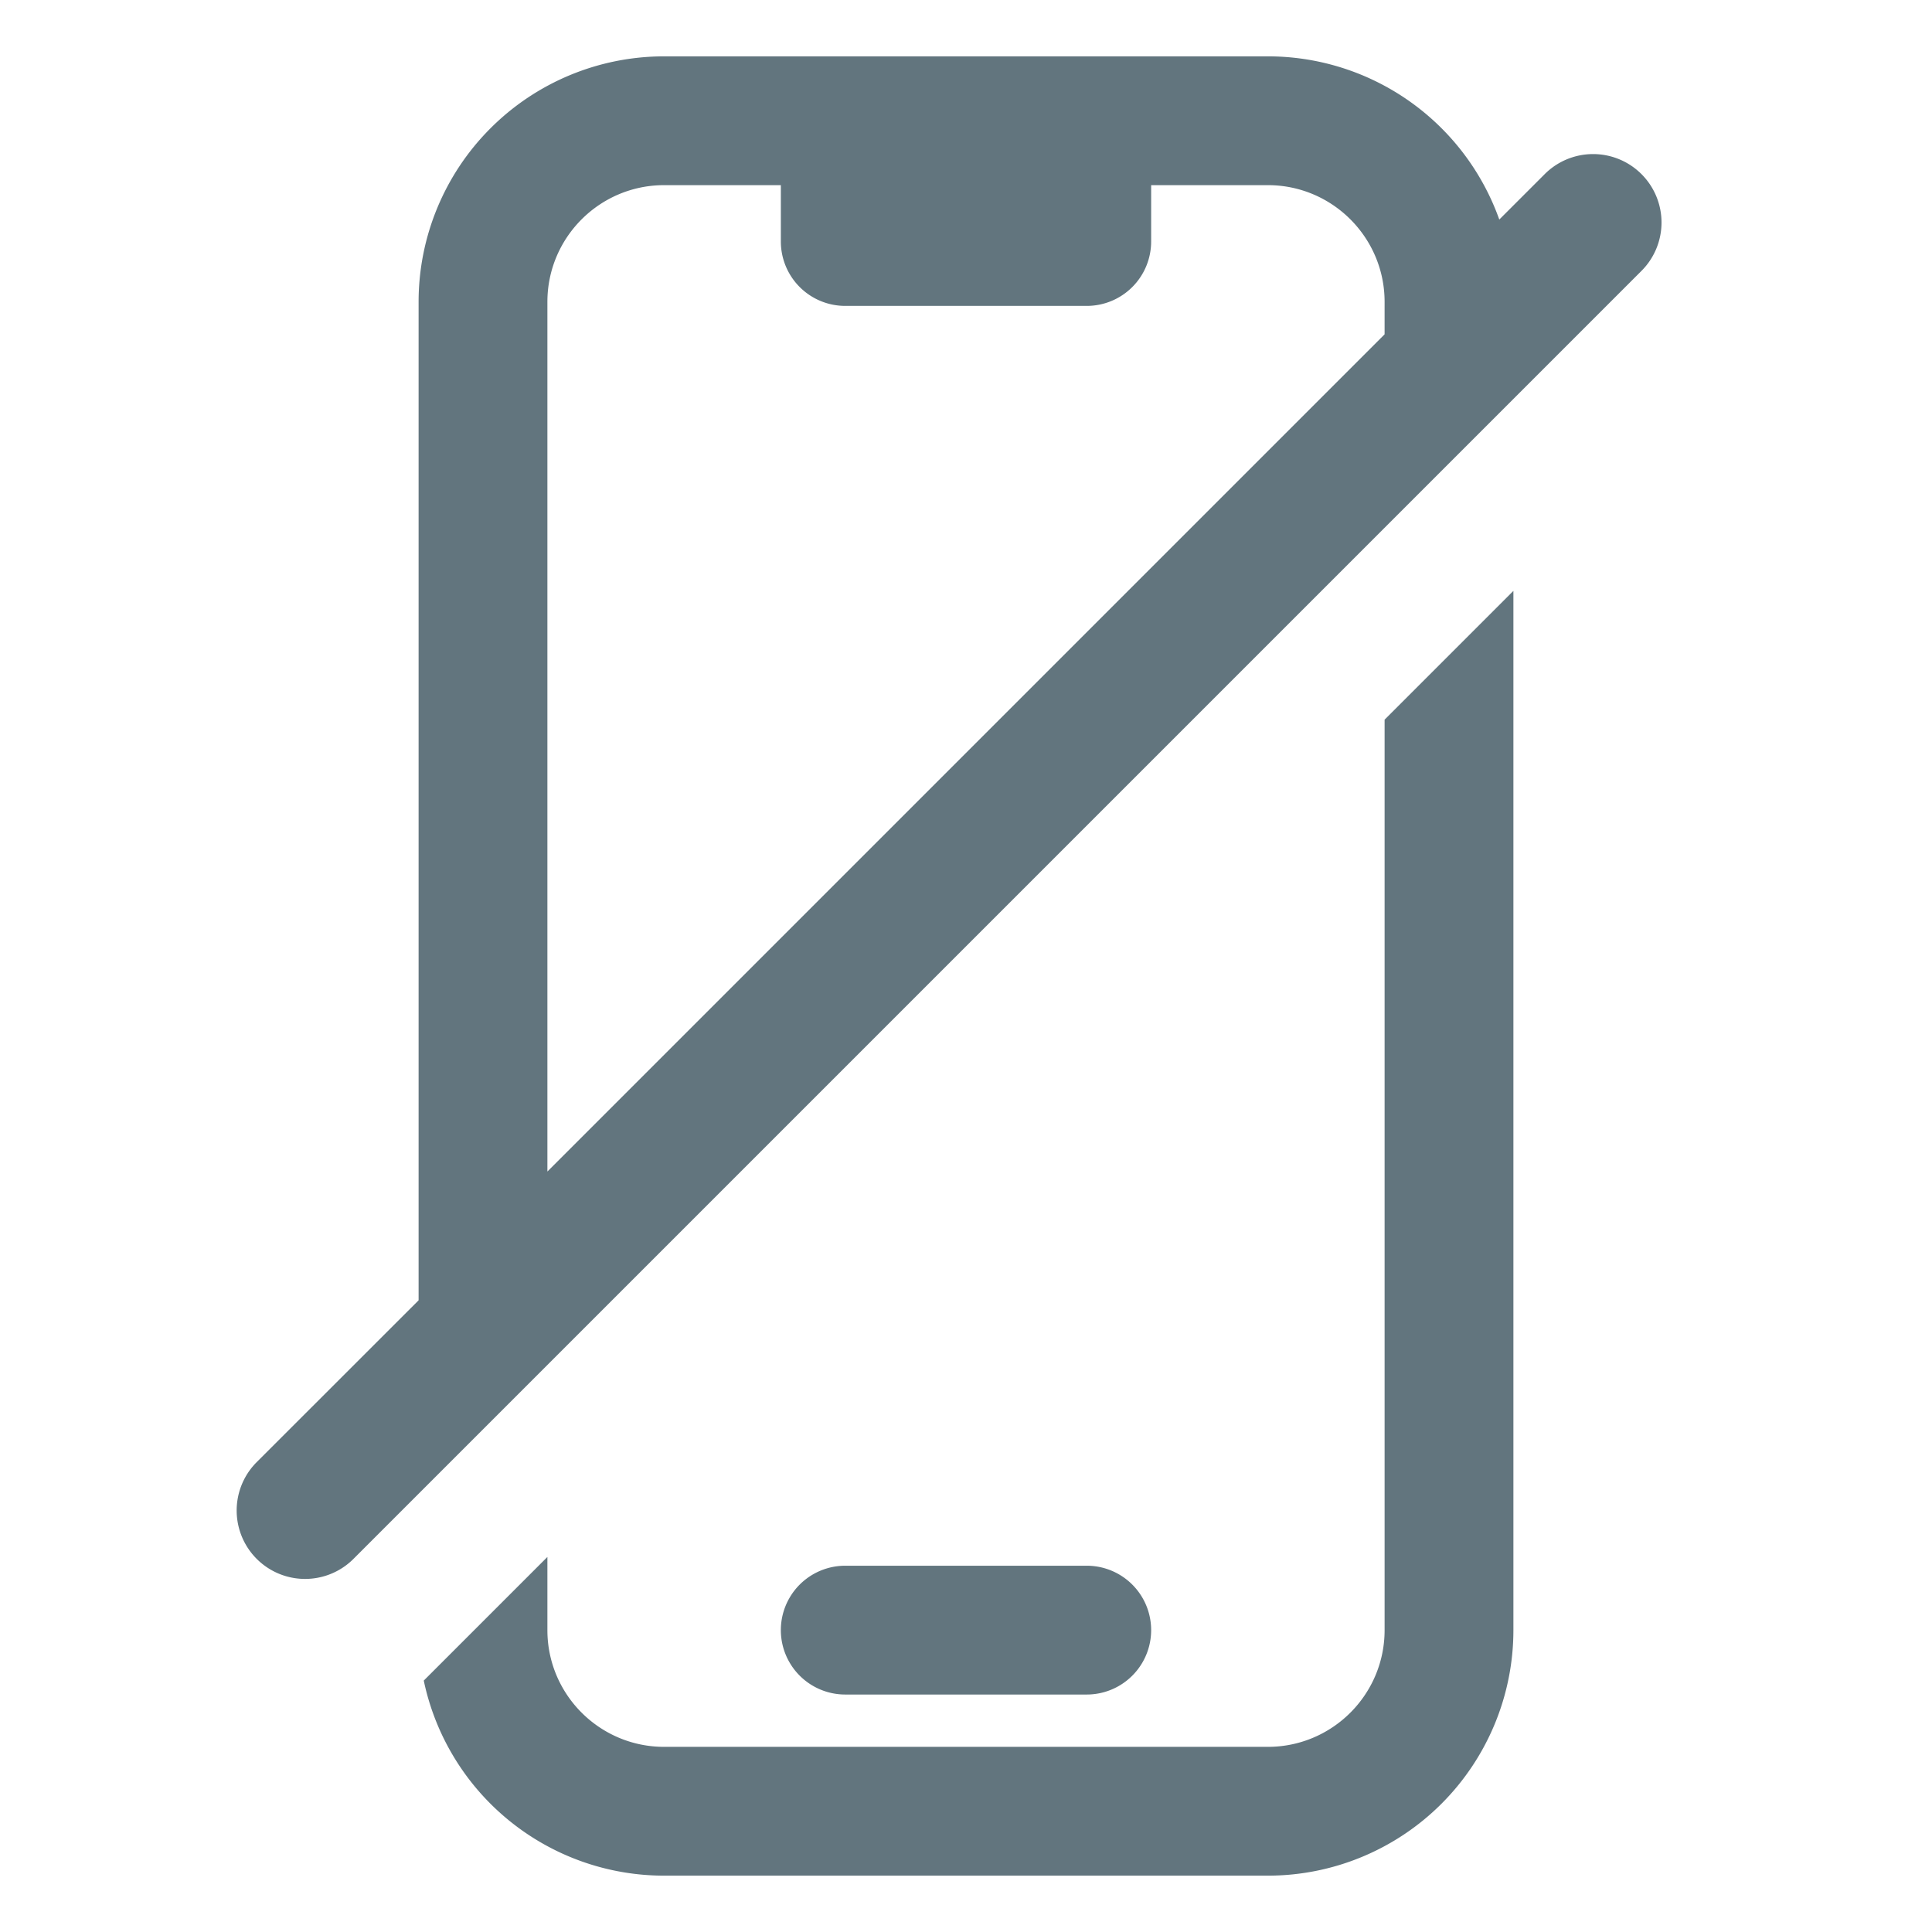 <svg xmlns="http://www.w3.org/2000/svg" fill="none" viewBox="0 0 24 24"><path fill="#62757E" fill-rule="evenodd" d="M8.25 2.3c-.8 0-1.45.65-1.45 1.45v10.803l10.4-10.4V3.75c0-.8-.65-1.45-1.45-1.45H14.3V3a.8.8 0 0 1-.8.8h-3a.8.8 0 0 1-.8-.8v-.7H8.25Zm10.375.428A3.051 3.051 0 0 0 15.75.7h-7.5A3.05 3.05 0 0 0 5.2 3.75v12.403L3.182 18.17a.85.85 0 0 0 1.202 1.202l16-16a.85.85 0 1 0-1.202-1.202l-.557.557ZM5.265 20.876 6.8 19.341v.909c0 .8.65 1.45 1.45 1.45h7.5c.8 0 1.45-.65 1.45-1.45V8.94l1.6-1.6v12.91a3.05 3.05 0 0 1-3.05 3.05h-7.5a3.051 3.051 0 0 1-2.986-2.424ZM10.5 19.45a.8.8 0 1 0 0 1.6h3a.8.8 0 0 0 0-1.6h-3Z" clip-rule="evenodd"/></svg>